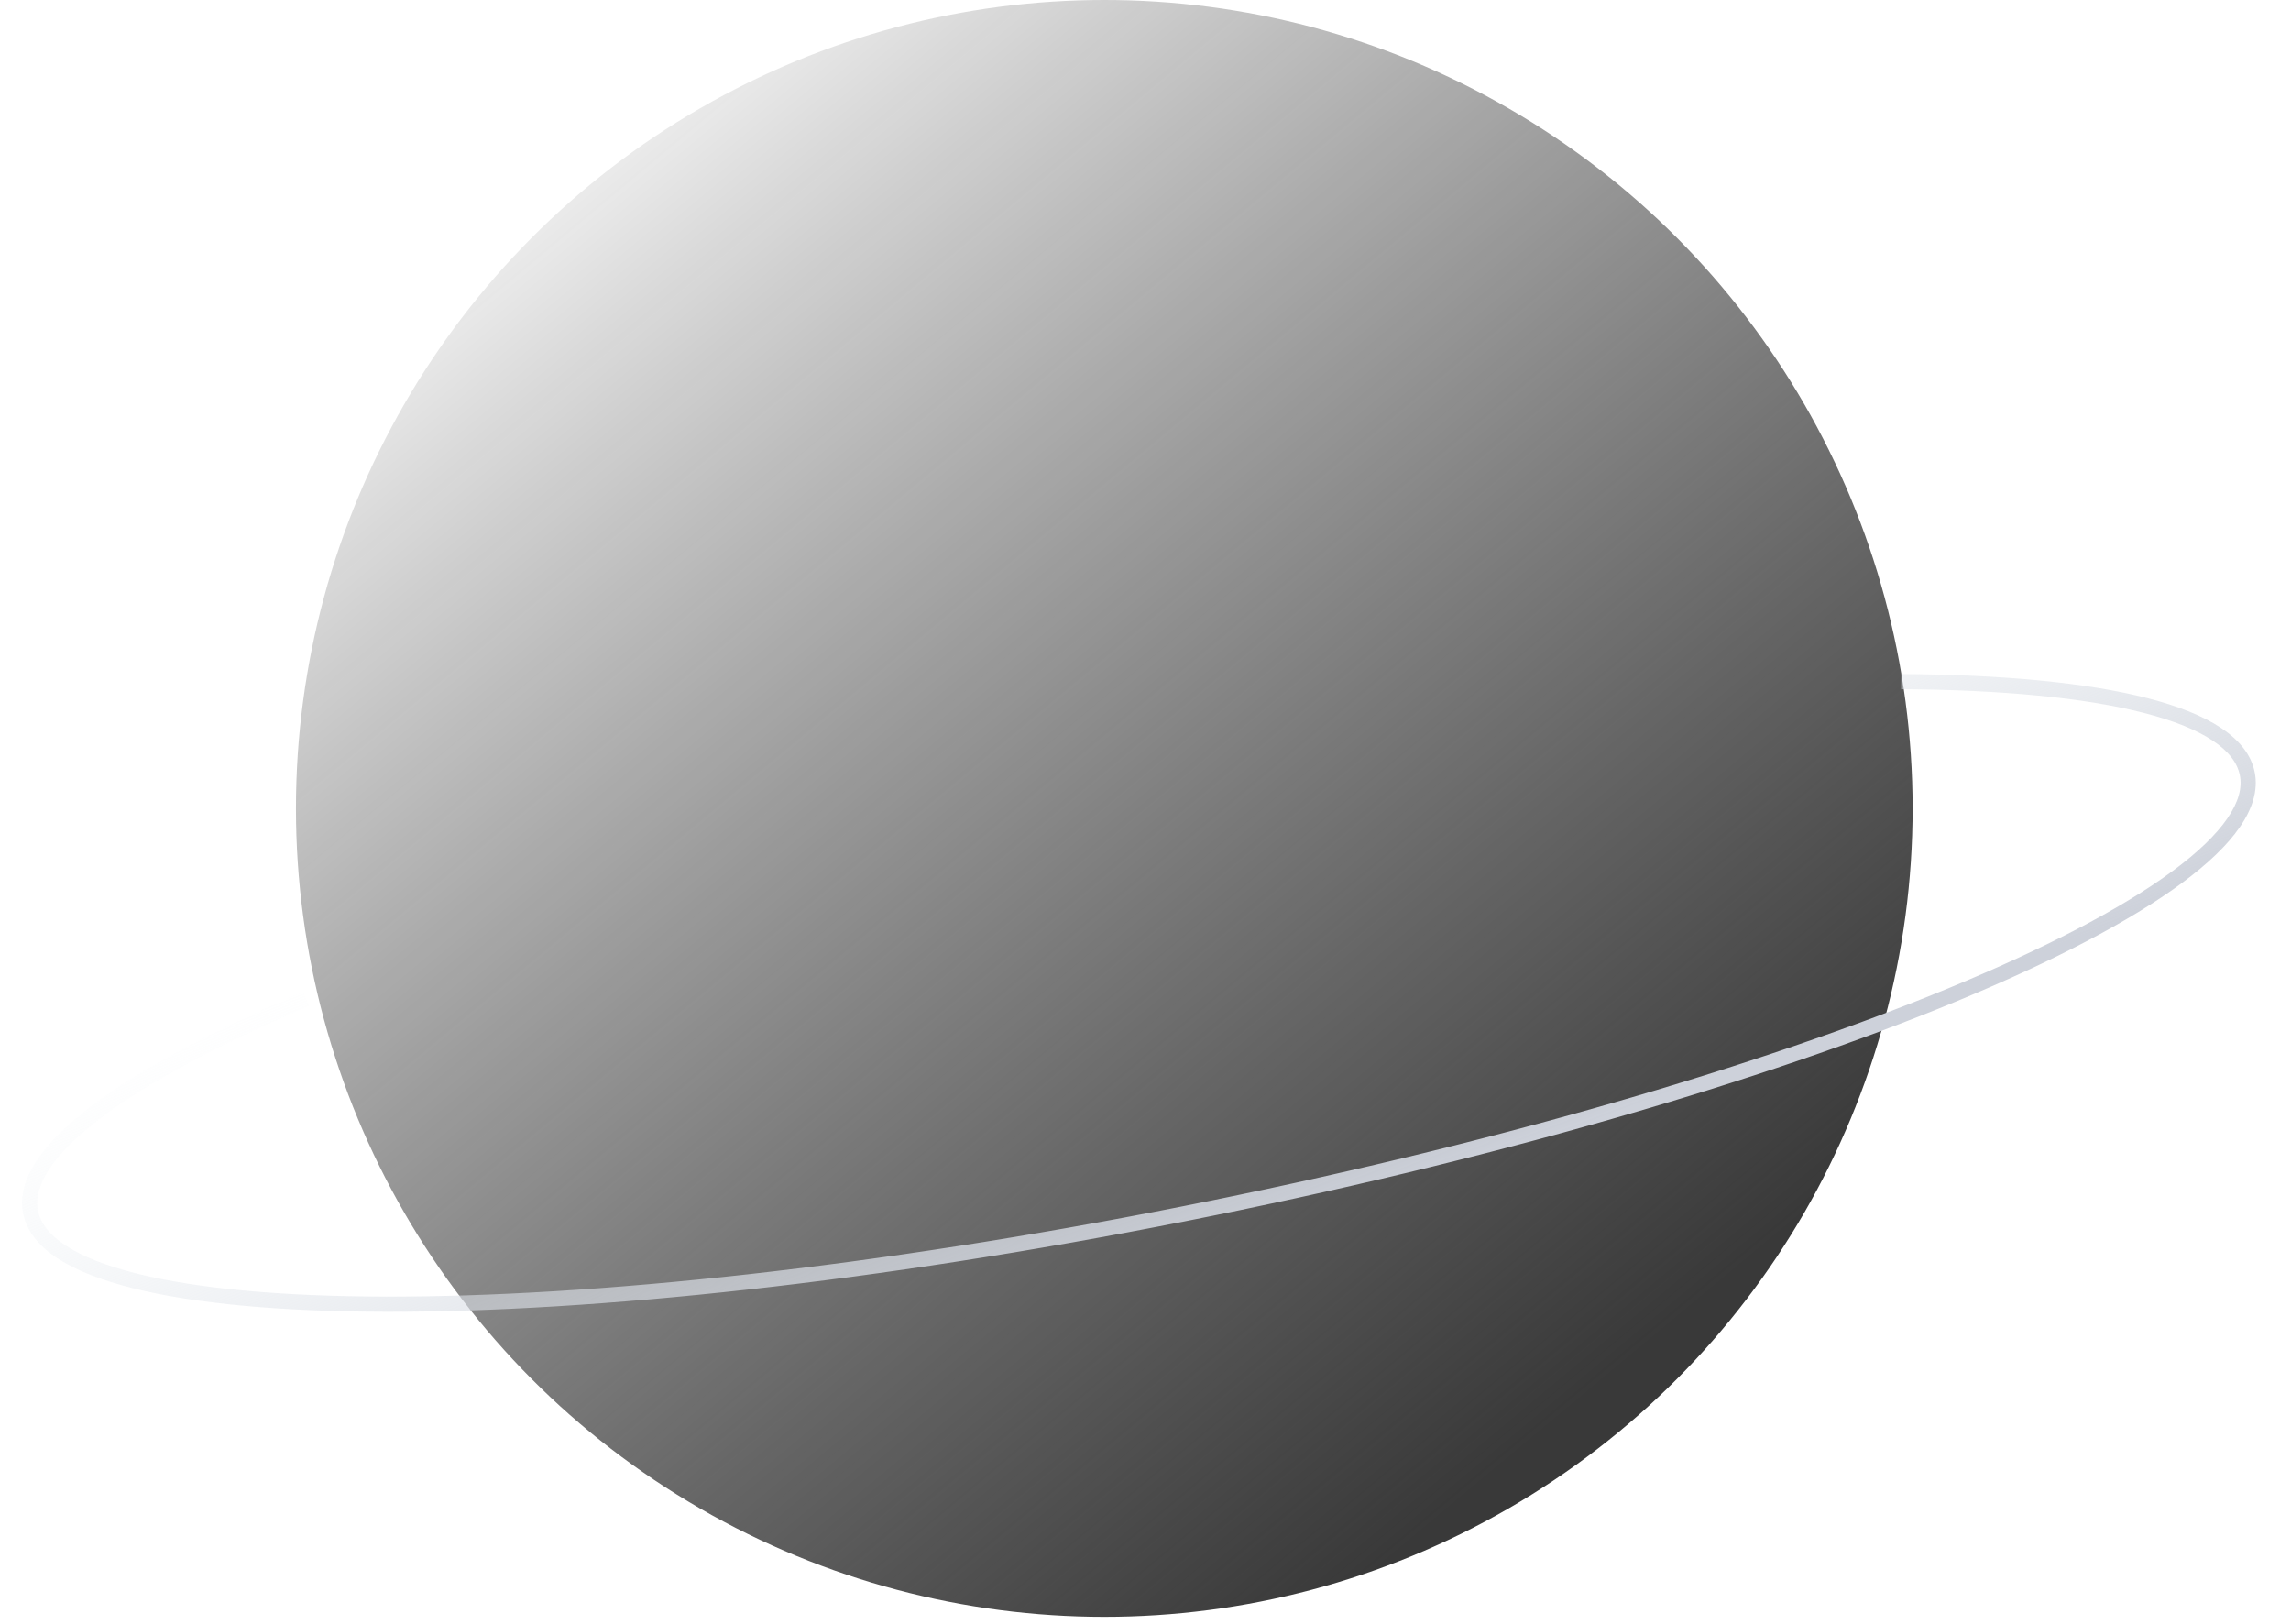 <svg width="151" height="107" viewBox="0 0 151 107" fill="none" xmlns="http://www.w3.org/2000/svg">
<circle cx="72.784" cy="53.277" r="53.277" fill="url(#paint0_linear)"/>
<path d="M147.628 51.091C147.792 51.919 147.544 52.865 146.803 53.942C146.062 55.019 144.856 56.18 143.202 57.401C139.898 59.84 134.902 62.45 128.568 65.069C115.908 70.304 98.001 75.537 77.85 79.52L78.044 80.501C98.239 76.509 116.213 71.26 128.951 65.993C135.315 63.361 140.397 60.715 143.796 58.205C145.495 56.951 146.798 55.714 147.627 54.509C148.457 53.303 148.844 52.083 148.609 50.897L147.628 51.091ZM77.85 79.52C57.7 83.503 39.148 85.476 25.448 85.452C18.594 85.439 12.981 84.927 8.997 83.928C7.004 83.428 5.447 82.813 4.351 82.099C3.256 81.385 2.668 80.604 2.504 79.777L1.523 79.971C1.757 81.156 2.579 82.138 3.805 82.937C5.031 83.736 6.706 84.384 8.754 84.898C12.853 85.925 18.559 86.439 25.447 86.452C39.23 86.476 57.849 84.493 78.044 80.501L77.85 79.52ZM125.304 45.419C131.981 45.461 137.441 45.988 141.315 46.986C143.253 47.485 144.765 48.095 145.83 48.801C146.894 49.506 147.467 50.276 147.628 51.091L148.609 50.897C148.379 49.73 147.578 48.76 146.383 47.968C145.189 47.176 143.557 46.531 141.564 46.017C137.575 44.99 132.021 44.461 125.31 44.419L125.304 45.419ZM2.504 79.777C2.346 78.975 2.572 78.063 3.26 77.028C3.949 75.991 5.073 74.874 6.621 73.699C9.714 71.349 14.404 68.833 20.374 66.298L19.983 65.378C13.982 67.926 9.205 70.48 6.016 72.902C4.422 74.113 3.202 75.308 2.427 76.475C1.651 77.642 1.296 78.823 1.523 79.971L2.504 79.777Z" fill="url(#paint1_linear)"/>
<defs>
<linearGradient id="paint0_linear" x1="35.557" y1="3.225" x2="107.534" y2="89.494" gradientUnits="userSpaceOnUse">
<stop stop-opacity="0"/>
<stop offset="1" stop-color="#393939"/>
</linearGradient>
<linearGradient id="paint1_linear" x1="24.996" y1="61.665" x2="39.189" y2="98.969" gradientUnits="userSpaceOnUse">
<stop stop-color="#F1F6F9" stop-opacity="0"/>
<stop offset="1" stop-color="#CDD1DA"/>
</linearGradient>
</defs>
</svg>
